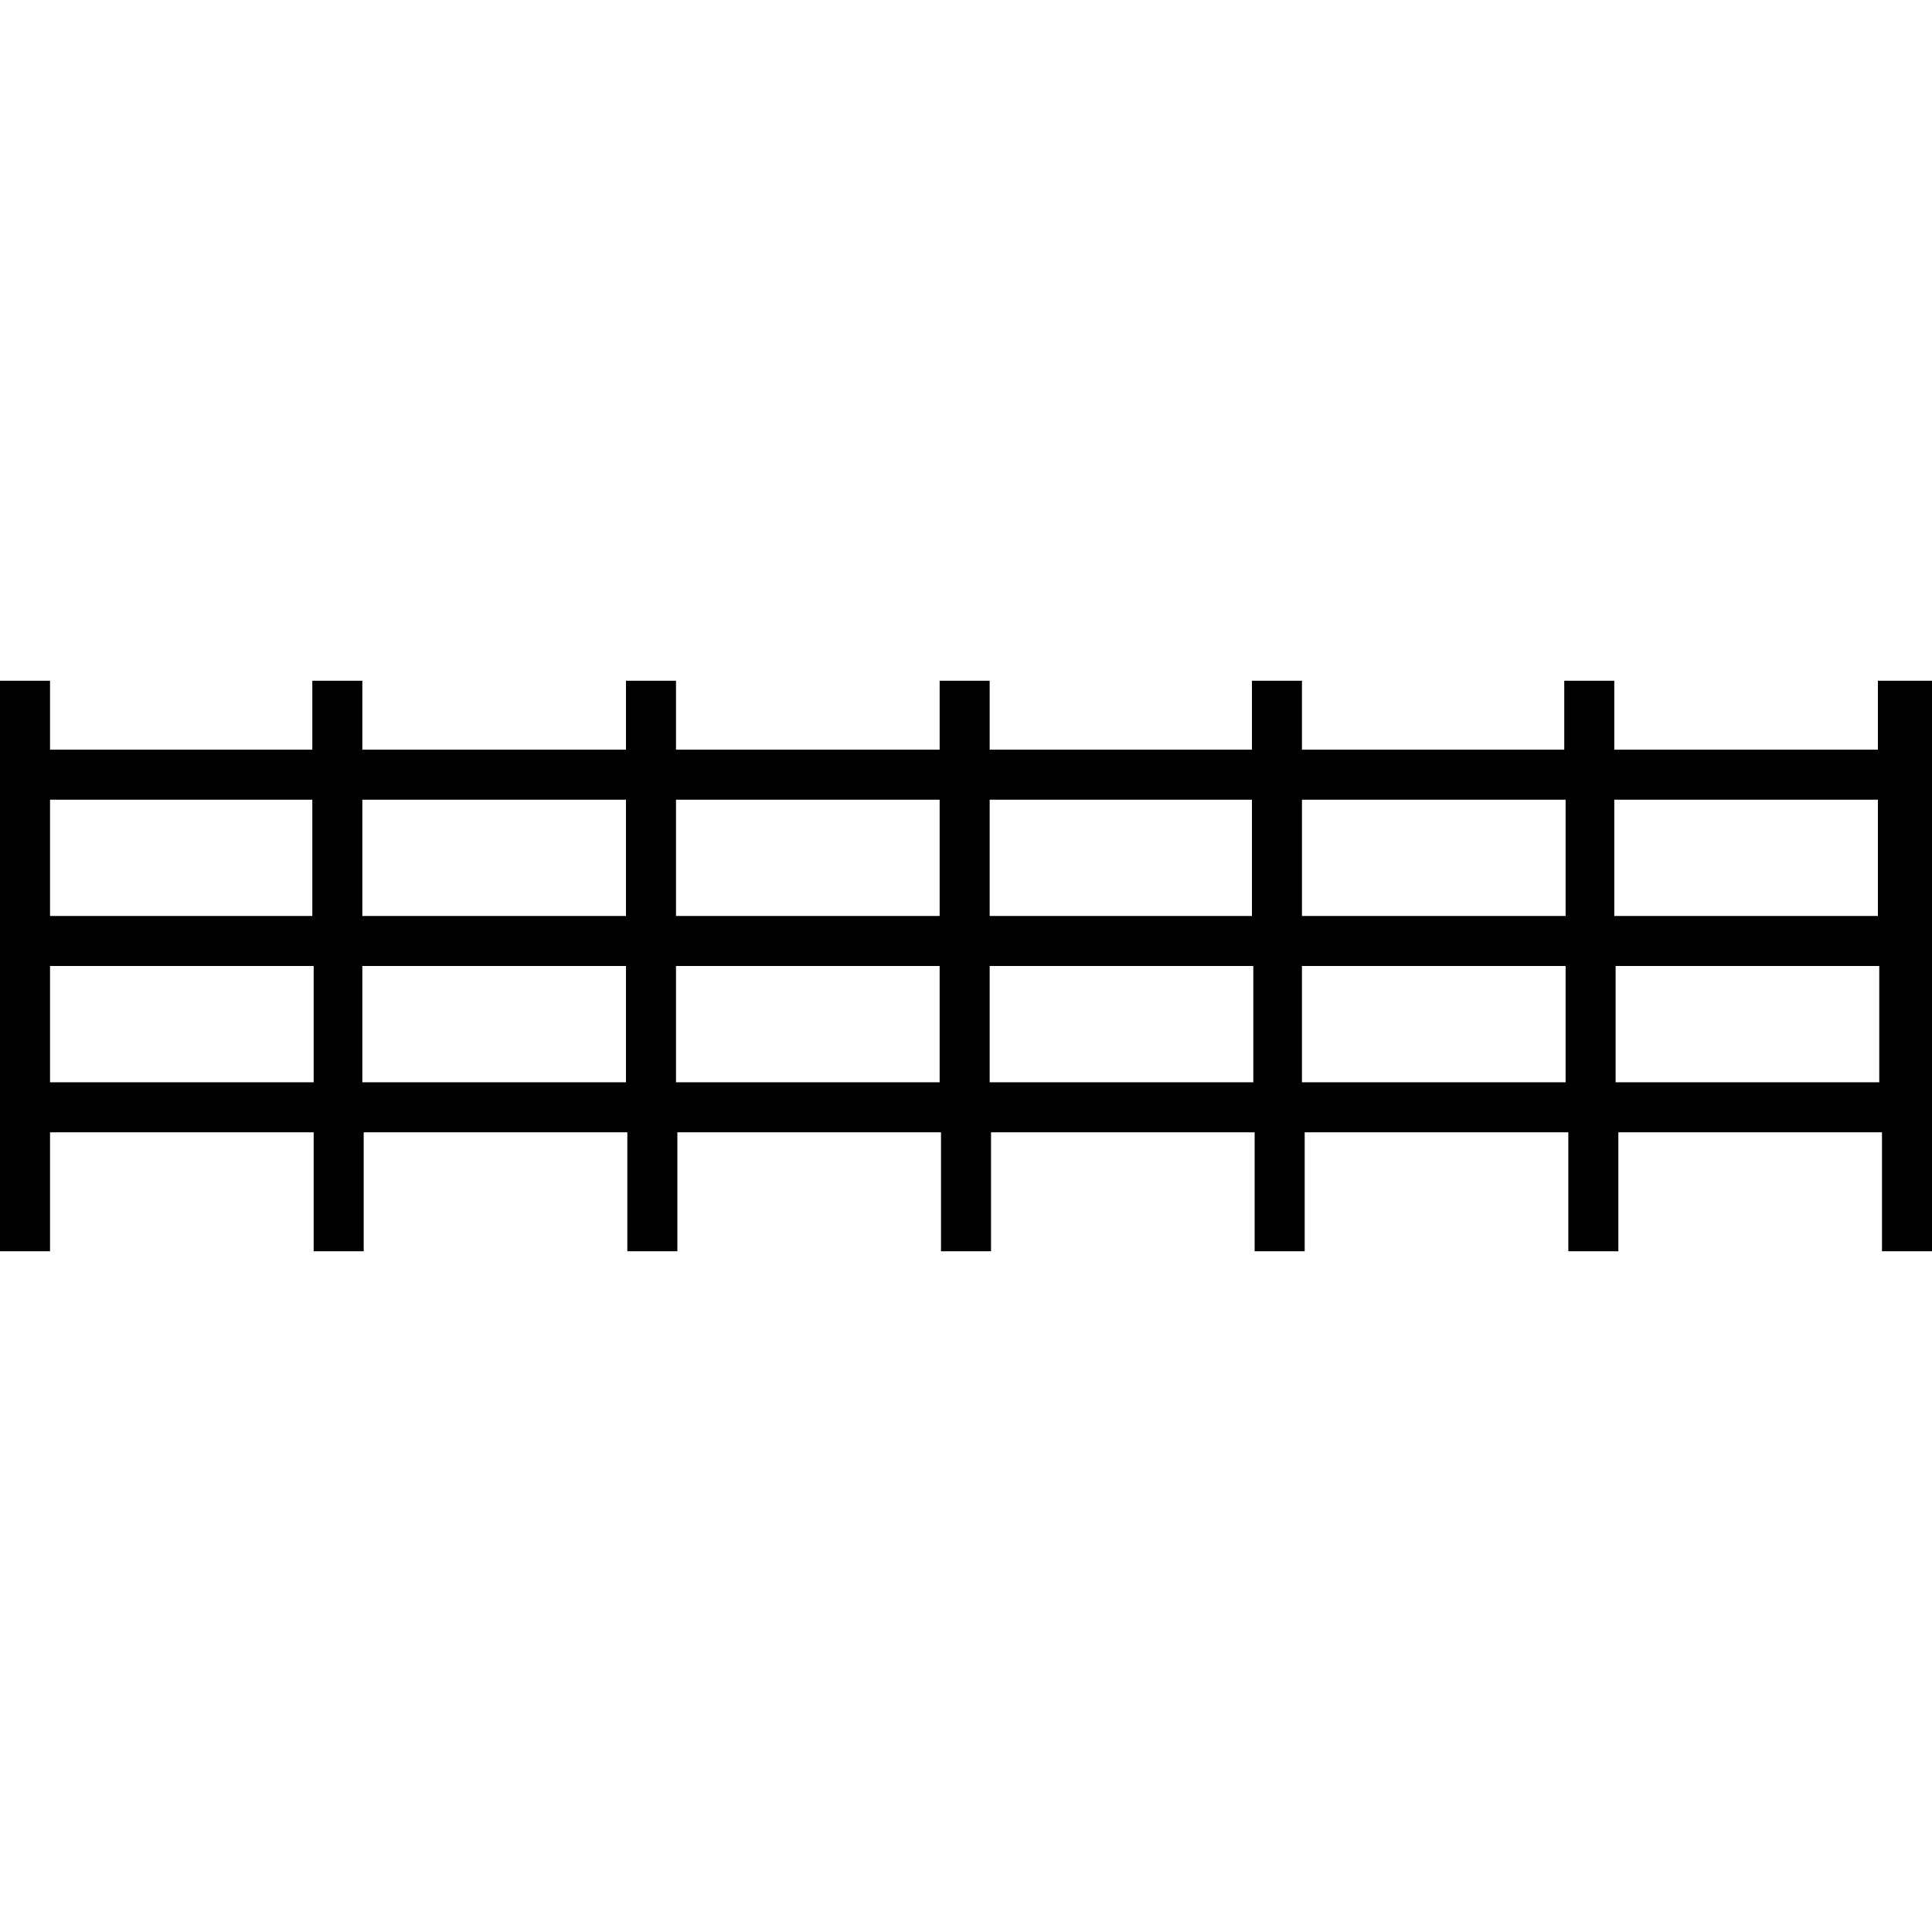 <?xml version="1.0" encoding="utf-8"?>
<!-- Generator: Adobe Illustrator 16.0.0, SVG Export Plug-In . SVG Version: 6.00 Build 0)  -->
<!DOCTYPE svg PUBLIC "-//W3C//DTD SVG 1.1//EN" "http://www.w3.org/Graphics/SVG/1.1/DTD/svg11.dtd">
<svg version="1.1" id="_x35_0m" xmlns="http://www.w3.org/2000/svg" xmlns:xlink="http://www.w3.org/1999/xlink" x="0px" y="0px"
	   viewBox="0 0 144 144" enable-background="new 0 0 144 144" xml:space="preserve" width="40" height="40">
<path fill="#010101" d="M139.969,50.737v5.139h-19.65v-5.139h-3.729v5.139H97.041v-5.139h-3.728v5.139H73.764v-5.139h-3.729v5.139
	h-19.65v-5.139h-3.728v5.139h-19.65v-5.139h-3.729v5.139H3.729v-5.139H0v42.525h3.729v-8.867h19.65v8.867h3.729v-8.867h19.65v8.867
	h3.729v-8.867h19.65v8.867h3.728v-8.867h19.65v8.867h3.729v-8.867h19.65v8.867h3.729v-8.867h19.65v8.867H144V50.737H139.969z
	 M139.969,59.606v8.666h-19.65v-8.666H139.969z M116.691,59.606v8.666h-19.65v-8.666H116.691z M93.313,59.606v8.666H73.764v-8.666
	H93.313z M70.035,59.606v8.666h-19.65v-8.666H70.035z M46.657,59.606v8.666h-19.65v-8.666H46.657z M23.278,59.606v8.666H3.729
	v-8.666H23.278z M3.729,80.667v-8.668h19.65v8.668H3.729z M27.006,80.667v-8.668h19.65v8.668H27.006z M50.385,80.667v-8.668h19.65
	v8.668H50.385z M73.764,80.667v-8.668h19.65v8.668H73.764z M97.041,80.667v-8.668h19.65v8.668H97.041z M120.419,80.667v-8.668h19.65
	v8.668H120.419z"/>
</svg>
